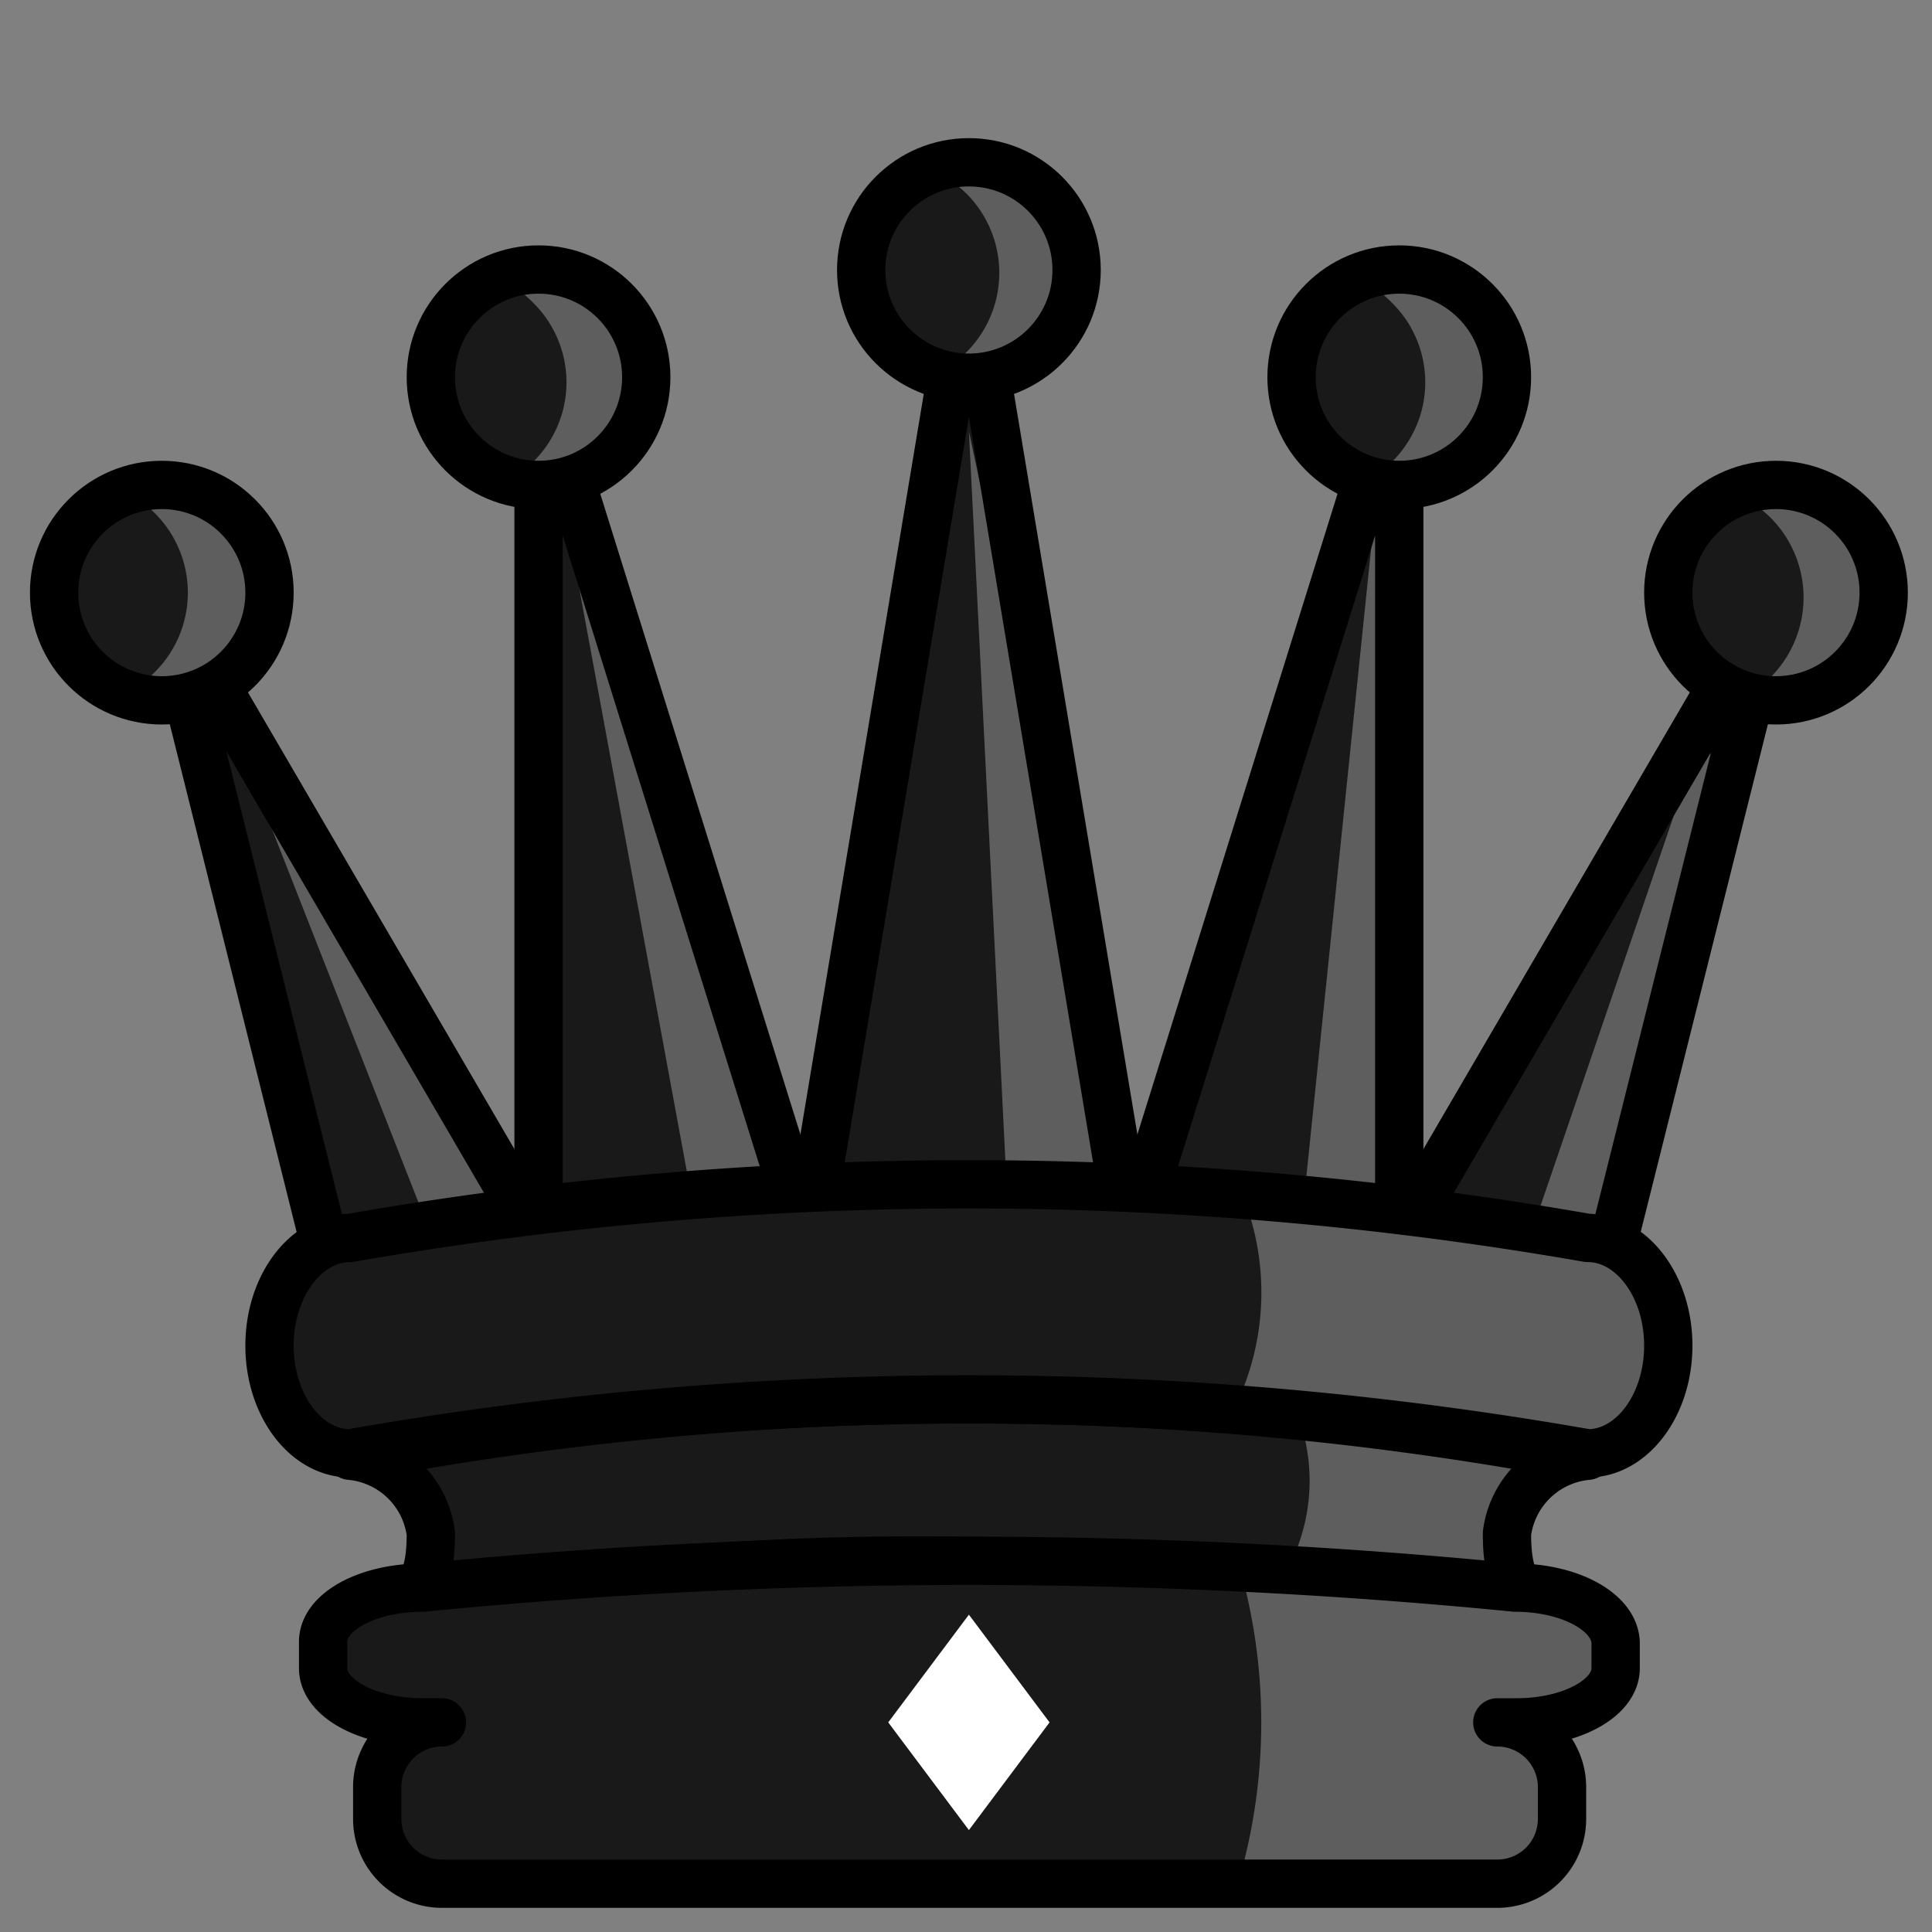 <svg id="Calque_1" data-name="Calque 1" xmlns="http://www.w3.org/2000/svg" viewBox="0 0 40 40"><rect x="0" y="0" width="40" height="40" fill="#808080" stroke="none"/><defs><style>.cls-1,.cls-4{fill:#191919;}.cls-1,.cls-2,.cls-3,.cls-6{fill-rule:evenodd;}.cls-2,.cls-6{fill:#fff;}.cls-2{opacity:0.3;}.cls-3,.cls-5{fill:none;stroke:#000;stroke-linecap:round;stroke-linejoin:round;}</style></defs><path class="cls-1" d="M31.2,31.75a1.85,1.85,0,0,1,1.67-1.61,3.43,3.43,0,0,0-.56-.06,68.15,68.15,0,0,0-24.5,0,3.31,3.31,0,0,0-.56.06,1.85,1.85,0,0,1,1.67,1.61c0,.78-.15,1.49-1.11,1.67.18,0-.2,0,0,0,8.17-1.74,16.33-1.2,24.5,0,.19,0-.18,0,0,0C31.35,33.24,31.2,32.53,31.2,31.75Z"/><path class="cls-2" d="M26.74,29l5.57,1.11L31.2,31.2v1.12H26.74A3.87,3.87,0,0,0,26.74,29Z"/><path class="cls-3" d="M31.2,31.75a1.85,1.85,0,0,1,1.67-1.61,3.43,3.43,0,0,0-.56-.06,68.15,68.15,0,0,0-24.5,0,3.31,3.31,0,0,0-.56.06,1.85,1.85,0,0,1,1.67,1.61c0,.78-.15,1.49-1.11,1.67.18,0-.2,0,0,0,8.17-1.74,16.33-1.2,24.5,0,.19,0-.18,0,0,0C31.35,33.24,31.2,32.53,31.2,31.75Z"/><polygon class="cls-1" points="6.69 25.64 3.35 12.27 11.15 25.64 6.69 25.64"/><polygon class="cls-1" points="11.15 25.64 11.15 7.81 16.72 25.64 11.15 25.64"/><polygon class="cls-1" points="33.42 25.64 36.77 12.27 28.97 25.64 33.42 25.64"/><polygon class="cls-1" points="28.97 25.64 28.97 7.81 23.4 25.64 28.97 25.64"/><polygon class="cls-1" points="16.72 25.64 23.4 25.64 20.06 5.59 16.72 25.64"/><polygon class="cls-2" points="35.65 16.72 33.42 25.64 31.76 25.36 35.09 15.61 35.65 15.61 35.65 16.72"/><polygon class="cls-2" points="28.97 15.61 28.97 24.52 27.03 24.52 28.45 10.75 28.97 11.15 28.97 15.61"/><polygon class="cls-2" points="20.06 8.93 23.4 24.52 20.84 24.52 20.06 8.93"/><polygon class="cls-2" points="11.97 11.15 16.06 24.52 14.31 24.74 11.69 10.54 11.97 11.15"/><polygon class="cls-2" points="5.02 15.61 10.24 24.76 8.76 25.14 5.02 15.61"/><polygon class="cls-3" points="6.69 25.64 3.35 12.27 11.15 25.64 6.69 25.64"/><polygon class="cls-3" points="11.15 25.64 11.15 7.81 16.72 25.64 11.15 25.64"/><polygon class="cls-3" points="33.42 25.64 36.77 12.27 28.97 25.64 33.42 25.64"/><polygon class="cls-3" points="28.97 25.64 28.97 7.81 23.4 25.64 28.97 25.64"/><polygon class="cls-3" points="16.72 25.64 23.4 25.64 20.06 5.59 16.72 25.64"/><circle class="cls-4" cx="3.35" cy="12.27" r="2.23"/><path class="cls-2" d="M4.85,10.62a2.33,2.33,0,0,0-2.47-.53,2.41,2.41,0,0,1,.82.53,2.32,2.32,0,0,1,0,3.3,2.41,2.41,0,0,1-.82.53,2.33,2.33,0,0,0,2.47-3.83Z"/><circle class="cls-5" cx="3.35" cy="12.27" r="2.23"/><circle class="cls-4" cx="11.15" cy="7.81" r="2.23"/><path class="cls-2" d="M12.69,6.27a2.31,2.31,0,0,0-2.47-.53,2.14,2.14,0,0,1,.82.53,2.31,2.31,0,0,1,0,3.29,2.14,2.14,0,0,1-.82.53,2.33,2.33,0,0,0,2.47-3.82Z"/><circle class="cls-5" cx="11.15" cy="7.81" r="2.23"/><circle class="cls-4" cx="20.06" cy="5.59" r="2.23"/><path class="cls-2" d="M21.6,4a2.33,2.33,0,0,0-2.47-.53A2.27,2.27,0,0,1,20,4a2.32,2.32,0,0,1,0,3.3,2.41,2.41,0,0,1-.82.53A2.33,2.33,0,0,0,21.6,4Z"/><circle class="cls-5" cx="20.06" cy="5.59" r="2.23"/><circle class="cls-4" cx="28.97" cy="7.81" r="2.23"/><path class="cls-2" d="M30.51,6.27A2.31,2.31,0,0,0,28,5.74a2.14,2.14,0,0,1,.82.53,2.31,2.31,0,0,1,0,3.29,2.14,2.14,0,0,1-.82.53,2.33,2.33,0,0,0,2.47-3.82Z"/><circle class="cls-5" cx="28.97" cy="7.81" r="2.23"/><circle class="cls-4" cx="36.77" cy="12.27" r="2.23"/><path class="cls-2" d="M38.31,10.72a2.33,2.33,0,0,0-2.47-.53,2.41,2.41,0,0,1,.82.53,2.34,2.34,0,0,1,0,3.3,2.41,2.41,0,0,1-.82.53,2.33,2.33,0,0,0,2.47-3.83Z"/><circle class="cls-5" cx="36.77" cy="12.27" r="2.23"/><path class="cls-1" d="M32.87,30.09a74,74,0,0,0-25.62,0c-.92,0-1.67-1-1.67-2.23h0c0-1.23.75-2.23,1.67-2.23a74.47,74.47,0,0,1,25.62,0c.92,0,1.67,1,1.67,2.23h0C34.54,29.09,33.79,30.09,32.87,30.09Z"/><path class="cls-2" d="M25.63,24.52l7.79,1.11,1.12,2.23-1.12,2.23L25.63,29A5.41,5.41,0,0,0,25.63,24.52Z"/><path class="cls-3" d="M32.87,30.09a74,74,0,0,0-25.62,0c-.92,0-1.67-1-1.67-2.23h0c0-1.23.75-2.23,1.67-2.23a74.47,74.47,0,0,1,25.62,0c.92,0,1.67,1,1.67,2.23h0C34.54,29.09,33.79,30.09,32.87,30.09Z"/><path class="cls-1" d="M31.37,32.87a115.52,115.52,0,0,0-22.62,0c-1.14,0-2.06.5-2.06,1.12v.55c0,.62.92,1.12,2.06,1.12h.4A1.34,1.34,0,0,0,7.81,37v.65A1.34,1.34,0,0,0,9.15,39H31a1.34,1.34,0,0,0,1.34-1.35V37A1.34,1.34,0,0,0,31,35.66h.4c1.13,0,2.05-.5,2.05-1.12V34C33.42,33.37,32.5,32.87,31.37,32.87Z"/><path class="cls-2" d="M25.63,32.32l6.68,1.11h1.11v1.11l-1.11,1.12v2.23L31.2,39H25.63A11.79,11.79,0,0,0,25.63,32.32Z"/><polygon class="cls-6" points="21.73 35.66 20.06 37.89 18.39 35.66 20.06 33.43 21.73 35.66"/><path class="cls-3" d="M31.37,32.87a115.52,115.52,0,0,0-22.62,0c-1.14,0-2.06.5-2.06,1.12v.55c0,.62.92,1.12,2.06,1.12h.4A1.34,1.34,0,0,0,7.81,37v.66A1.34,1.34,0,0,0,9.15,39H31a1.34,1.34,0,0,0,1.34-1.34V37A1.34,1.34,0,0,0,31,35.66h.4c1.13,0,2.05-.5,2.05-1.12V34C33.42,33.37,32.5,32.87,31.37,32.87Z"/></svg>